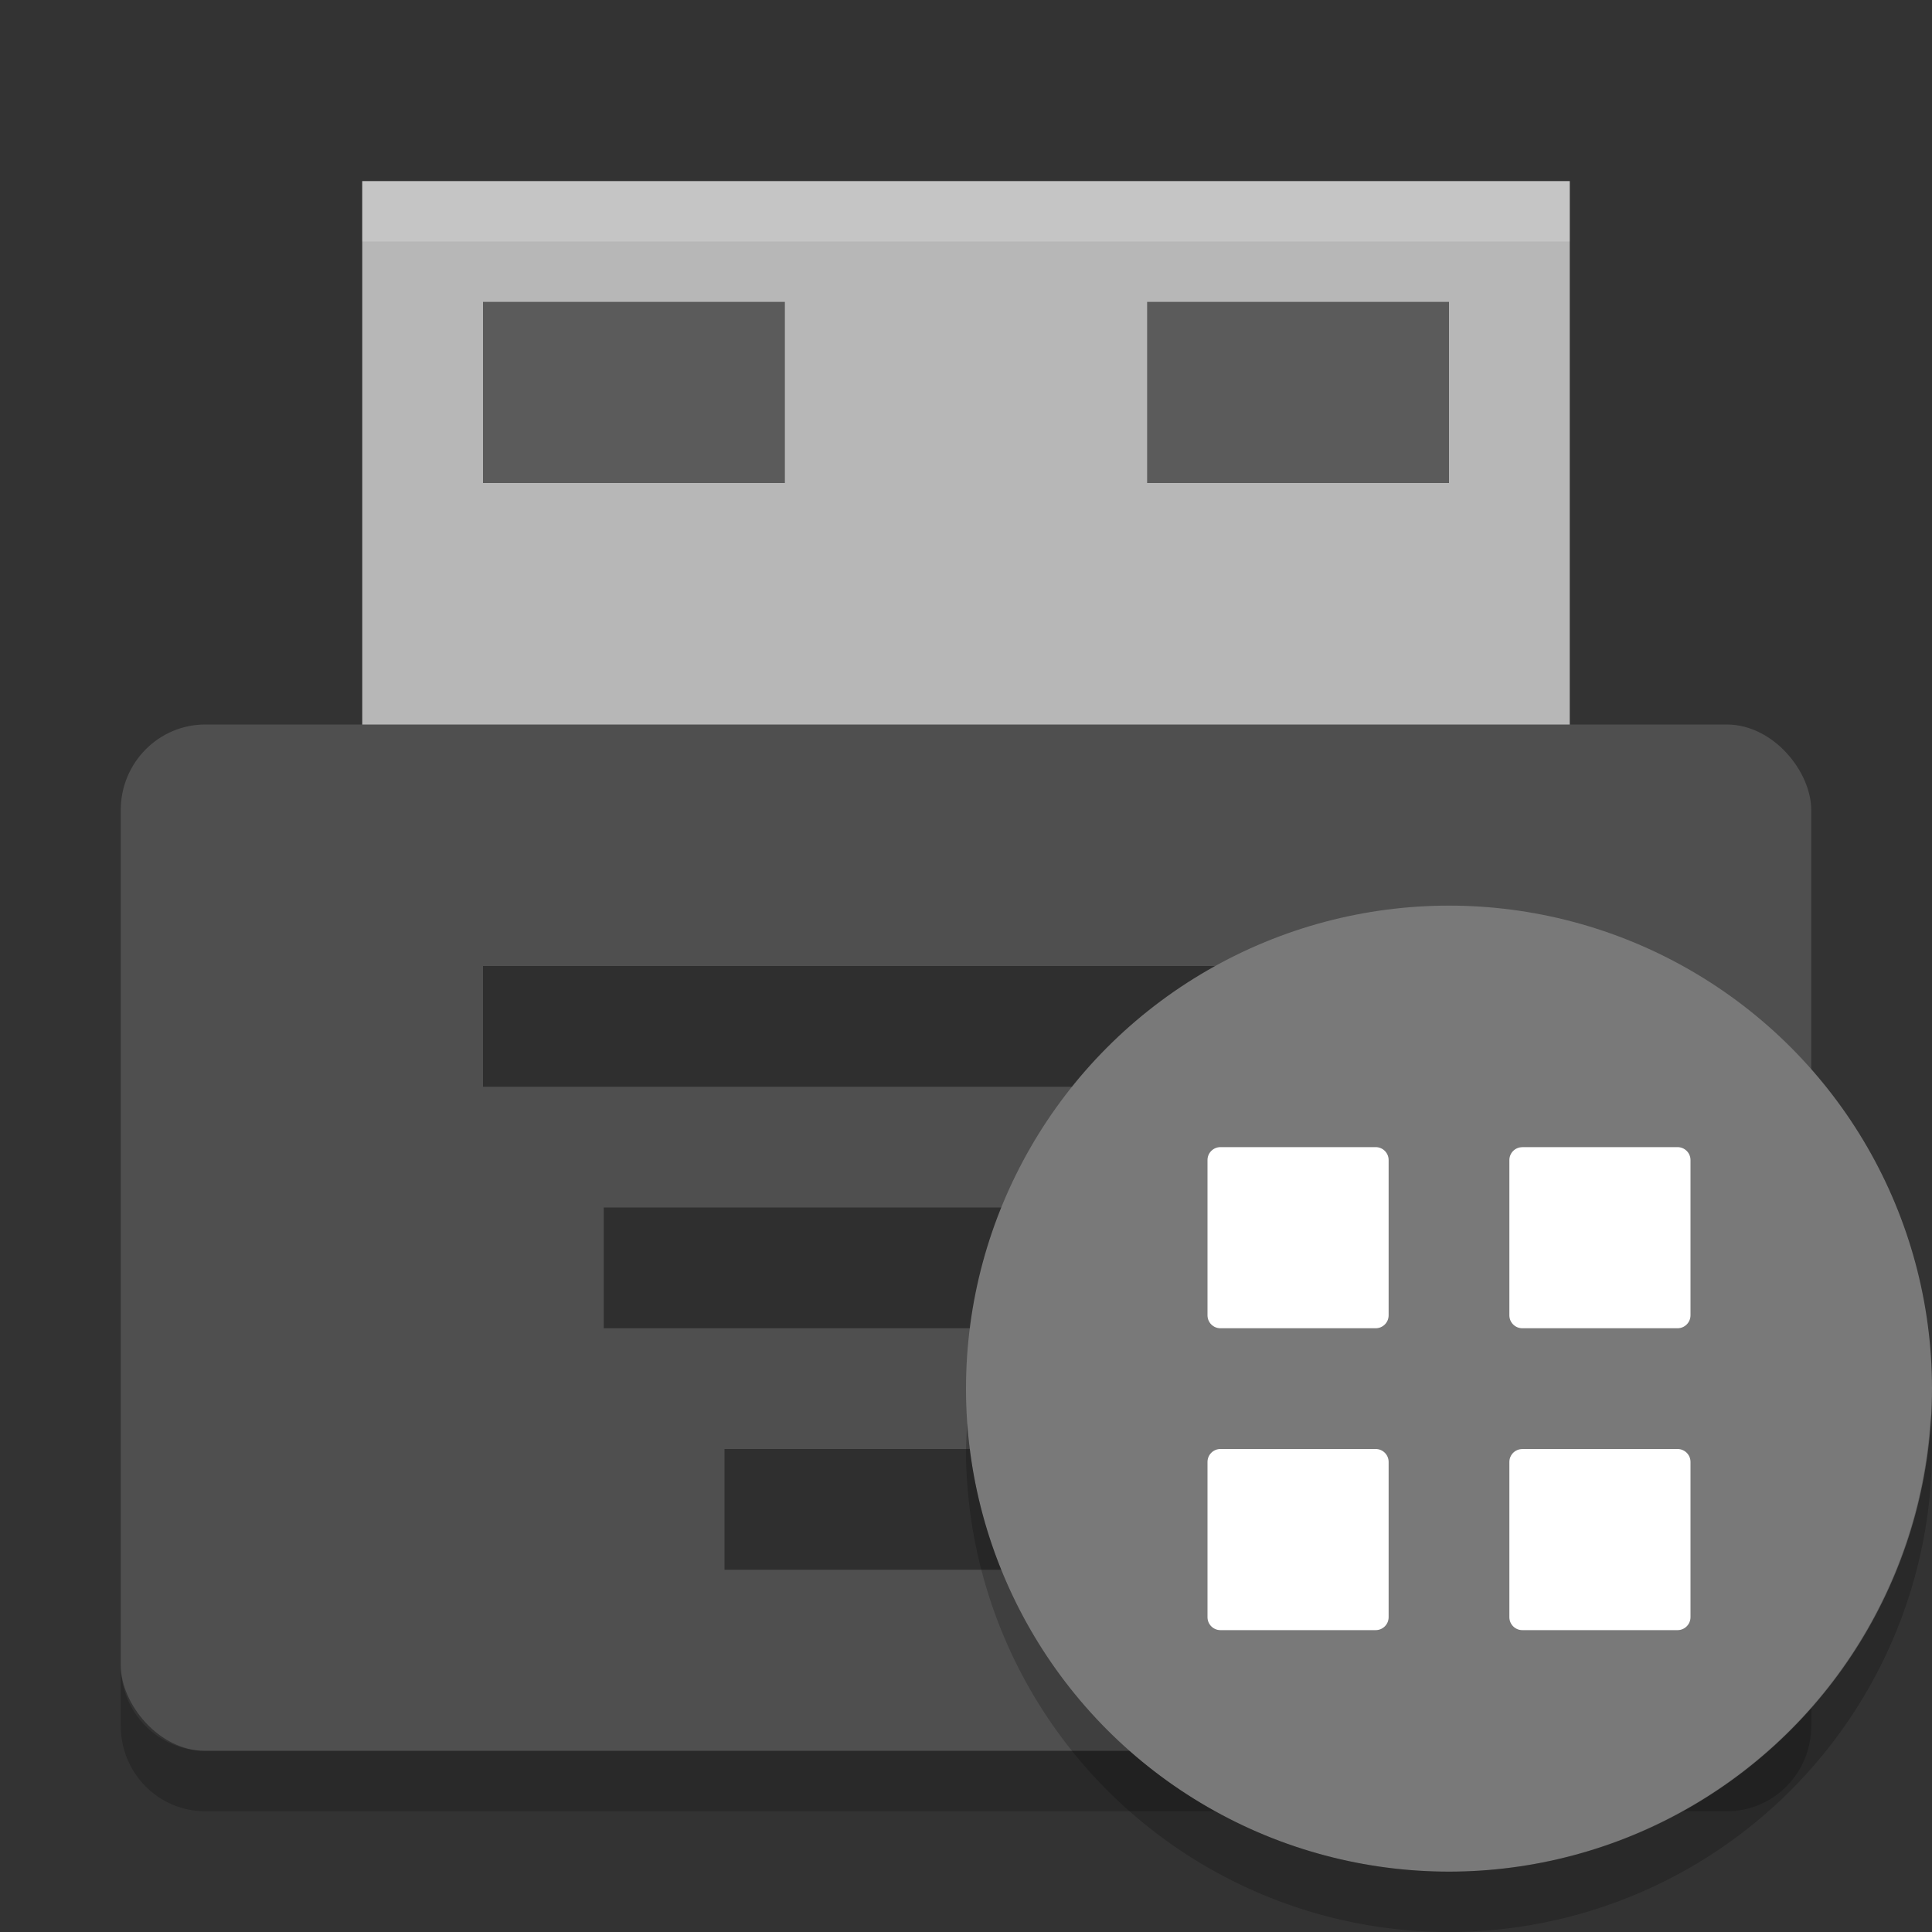 <svg xmlns="http://www.w3.org/2000/svg" width="32" height="32" version="1">
 <rect width="100%" height="100%" fill="#333333" stroke="none"/>
 <path fill="#b7b7b7" d="m6 3h20v10h-20z"/>
 <rect fill="#4f4f4f" width="28" height="17" x="2" y="12" rx="1.4" ry="1.417"/>
 <g style="opacity:0.4">
  <rect width="16" height="2" x="8" y="16"/>
  <rect width="12" height="2" x="10" y="20"/>
  <rect width="8" height="2" x="12" y="24"/>
 </g>
 <path opacity=".2" d="m2 27.584v1c0 0.785 0.625 1.416 1.4 1.416h25.2c0.775 0 1.4-0.631 1.4-1.416v-1c0 0.785-0.625 1.416-1.4 1.416h-25.2c-0.775 0-1.4-0.631-1.4-1.416z"/>
 <path fill="#fff" opacity=".2" d="m6 3v1h20v-1h-20z"/>
 <rect style="opacity:0.5" width="5" height="3" x="8" y="5"/>
 <rect style="opacity:0.5" width="5" height="3" x="19" y="5"/>
 <g>
  <circle style="fill:#797979" cx="24" cy="23" r="8"/>
  <path style="opacity:0.2" d="M 31.979,23.424 A 8,8 0 0 1 24,31 8,8 0 0 1 16.021,23.576 8,8 0 0 0 16,24 a 8,8 0 0 0 8,8 8,8 0 0 0 8,-8 8,8 0 0 0 -0.021,-0.576 z"/>
  <path style="fill:#ffffff" d="M 20.214,19 H 22.786 c 0.118,0 0.214,0.096 0.214,0.214 V 21.786 C 23,21.904 22.904,22 22.786,22 H 20.214 C 20.096,22 20,21.904 20,21.786 V 19.214 C 20,19.096 20.096,19 20.214,19 Z"/>
  <path style="fill:#ffffff" d="m 25.214,19 h 2.571 C 27.904,19 28,19.096 28,19.214 v 2.571 C 28,21.904 27.904,22 27.786,22 H 25.214 C 25.096,22 25,21.904 25,21.786 v -2.571 c 0,-0.119 0.096,-0.214 0.214,-0.214 z"/>
  <path style="fill:#ffffff" d="M 20.214,24 H 22.786 c 0.118,0 0.214,0.096 0.214,0.214 V 26.786 C 23,26.904 22.904,27 22.786,27 H 20.214 C 20.096,27 20,26.904 20,26.786 V 24.214 C 20,24.096 20.096,24 20.214,24 Z"/>
  <path style="fill:#ffffff" d="m 25.214,24 h 2.571 C 27.904,24 28,24.096 28,24.214 v 2.571 C 28,26.904 27.904,27 27.786,27 H 25.214 C 25.096,27 25,26.904 25,26.786 v -2.571 c 0,-0.119 0.096,-0.214 0.214,-0.214 z"/>
 </g>
</svg>
